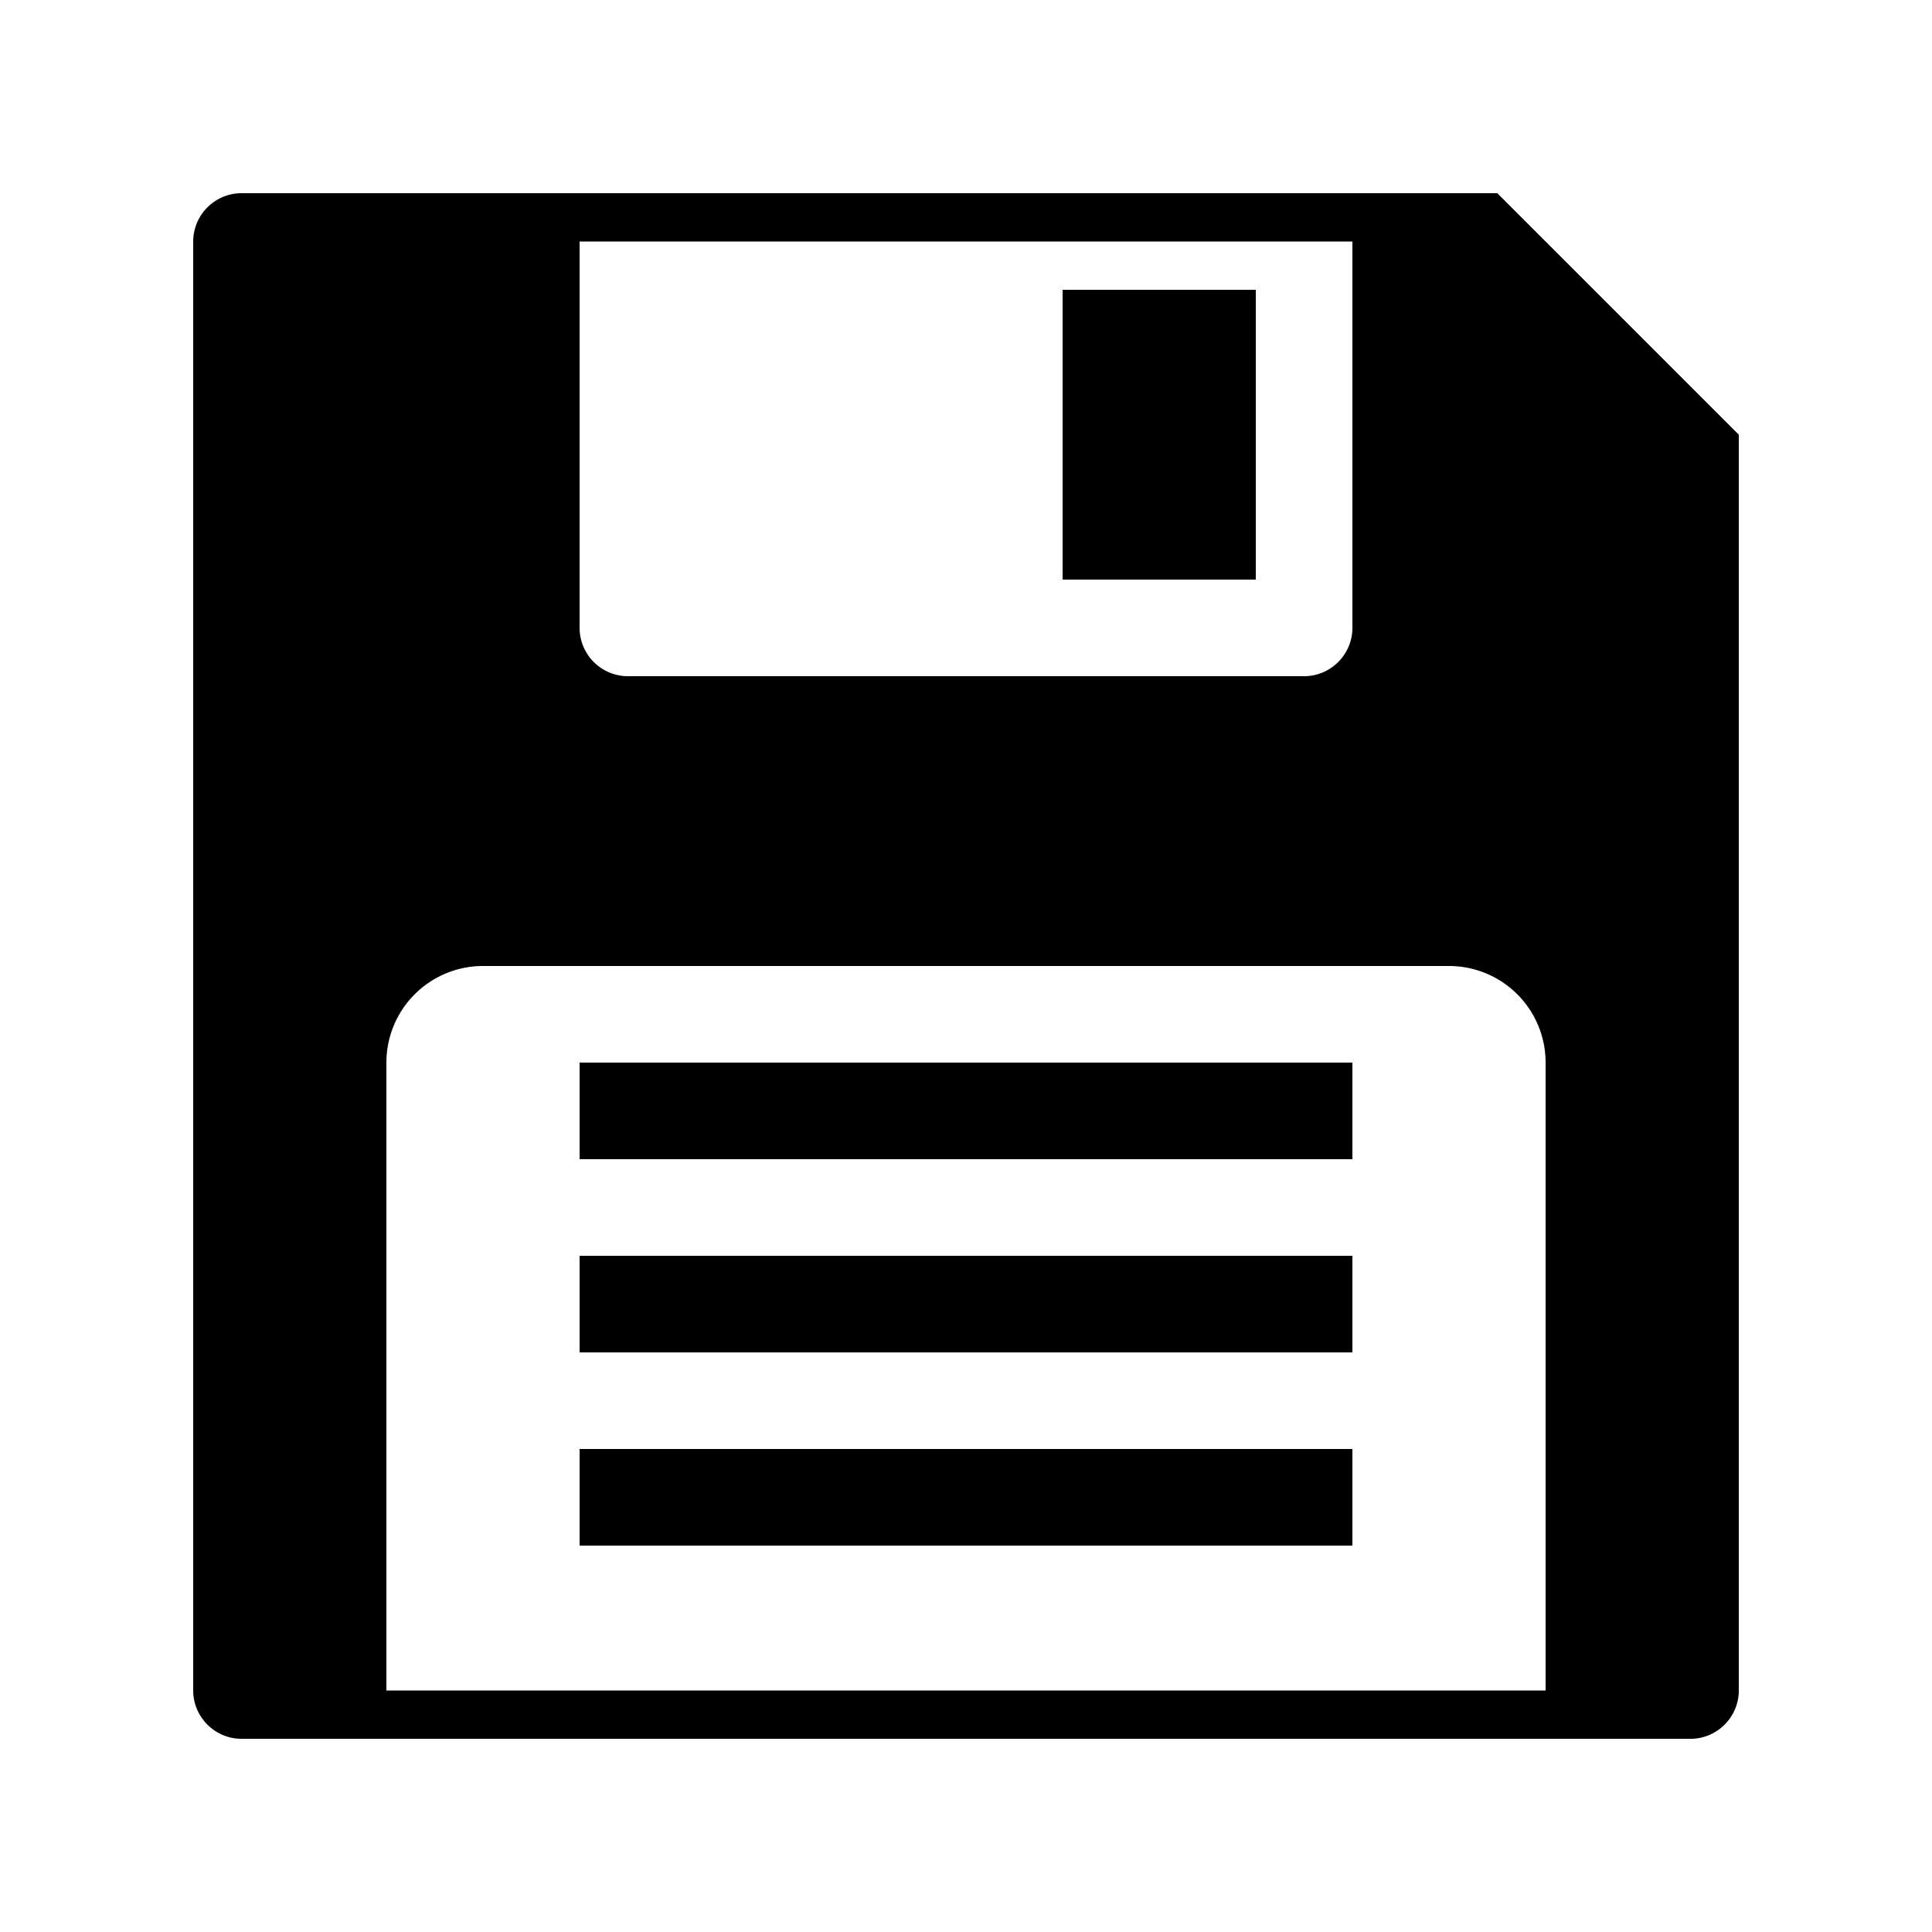 <svg xmlns="http://www.w3.org/2000/svg" aria-hidden="true" viewBox="-2 -2 20 20" fill="currentColor">
  <path d="M13.5 0H.5C.225 0 0 .225 0 .5v15c0 .275.225.5.5.5h15c.275 0 .5-.225.5-.5v-13L13.5 0zM4 .5h8v4c0 .275-.225.5-.5.5h-7a.501.501 0 01-.5-.5v-4zm10 15H2V9a1 1 0 011-1h10a1 1 0 011 1v6.5z"/>
  <path d="M9 1h2v3H9V1zM4 9h8v1H4V9zm0 2h8v1H4v-1zm0 2h8v1H4v-1z"/>
</svg>
